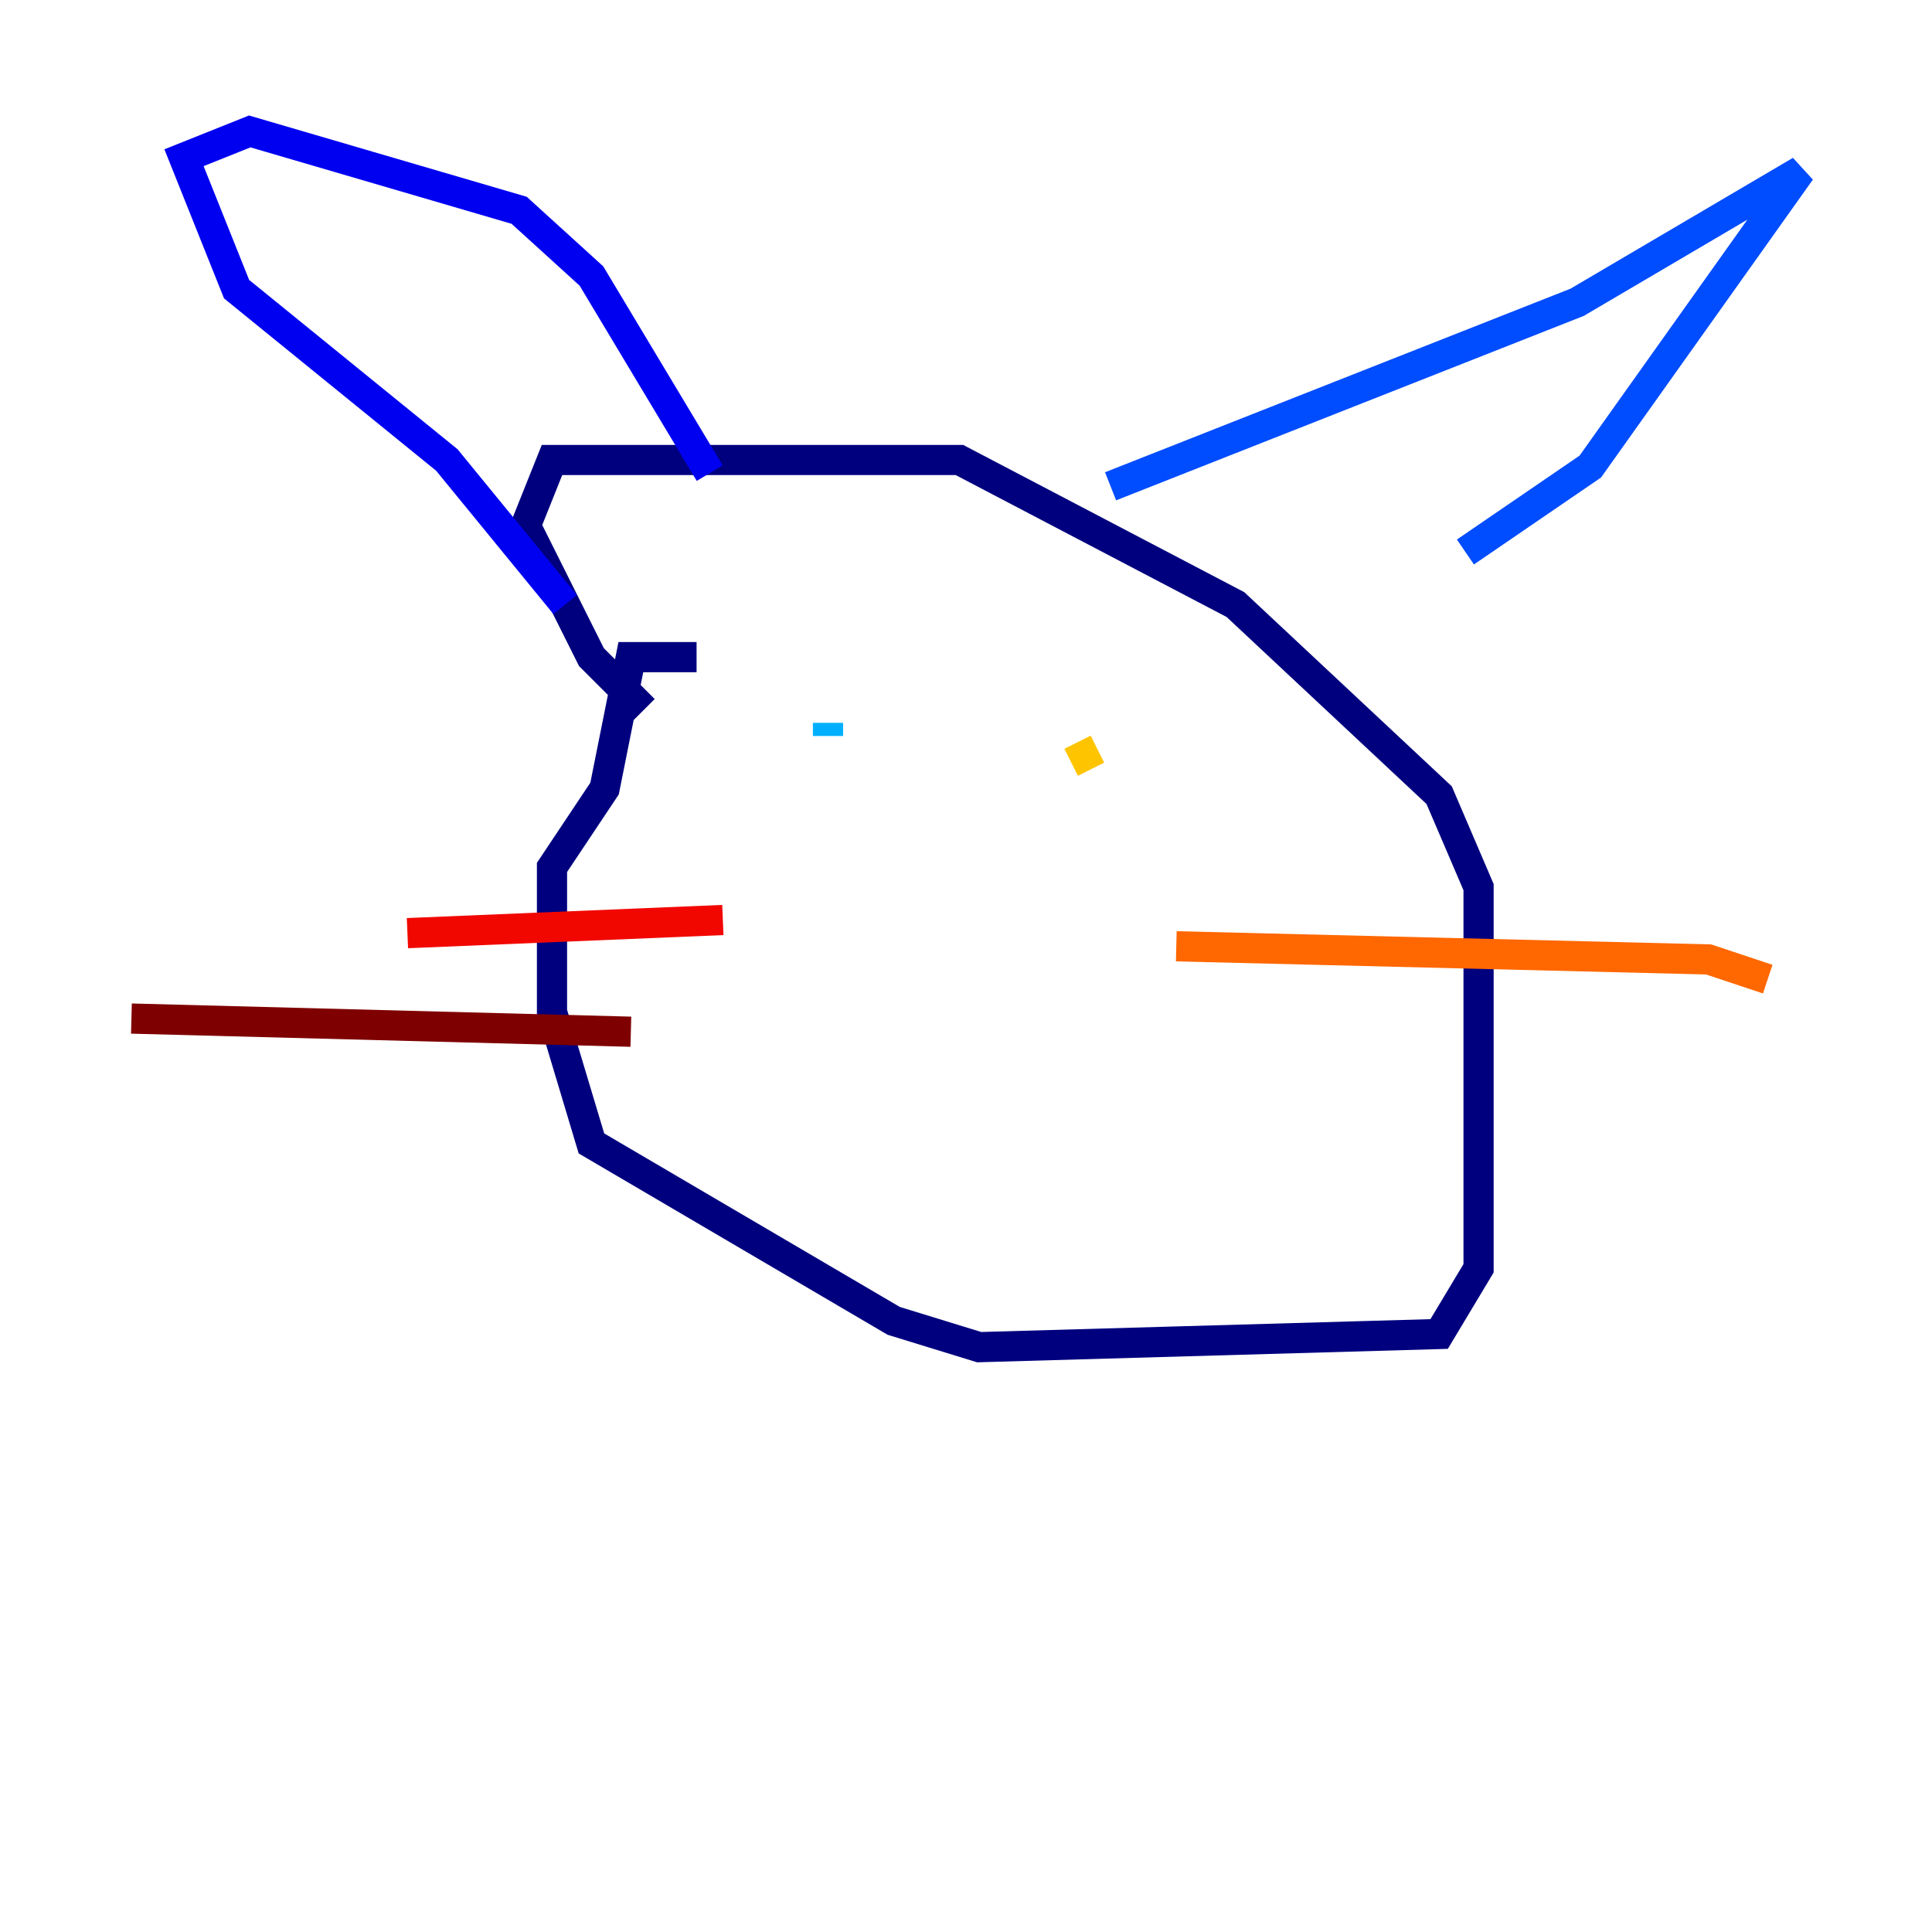 <?xml version="1.0" encoding="utf-8" ?>
<svg baseProfile="tiny" height="128" version="1.2" viewBox="0,0,128,128" width="128" xmlns="http://www.w3.org/2000/svg" xmlns:ev="http://www.w3.org/2001/xml-events" xmlns:xlink="http://www.w3.org/1999/xlink"><defs /><polyline fill="none" points="46.15,43.537 41.796,43.537 40.054,52.245 36.571,57.469 36.571,67.048 39.184,75.755 59.211,87.51 64.871,89.252 95.347,88.381 97.959,84.027 97.959,58.776 95.347,52.68 81.85,40.054 63.565,30.476 36.571,30.476 34.83,34.83 39.184,43.537 42.667,47.02" stroke="#00007f" stroke-width="2" /><polyline fill="none" points="37.442,40.054 29.605,30.476 15.674,19.157 12.191,10.449 16.544,8.707 34.395,13.932 39.184,18.286 47.02,31.347" stroke="#0000f1" stroke-width="2" /><polyline fill="none" points="73.578,32.218 104.49,20.027 119.293,11.32 105.361,30.912 97.088,36.571" stroke="#004cff" stroke-width="2" /><polyline fill="none" points="54.857,48.762 54.857,47.891" stroke="#00b0ff" stroke-width="2" /><polyline fill="none" points="71.837,48.762 71.837,48.762" stroke="#29ffcd" stroke-width="2" /><polyline fill="none" points="70.966,47.02 70.966,47.02" stroke="#7cff79" stroke-width="2" /><polyline fill="none" points="70.966,47.02 70.966,47.02" stroke="#cdff29" stroke-width="2" /><polyline fill="none" points="72.707,49.633 70.966,50.503" stroke="#ffc400" stroke-width="2" /><polyline fill="none" points="77.932,62.694 113.197,63.565 117.116,64.871" stroke="#ff6700" stroke-width="2" /><polyline fill="none" points="47.891,60.952 26.993,61.823" stroke="#f10700" stroke-width="2" /><polyline fill="none" points="41.796,68.354 8.707,67.483" stroke="#7f0000" stroke-width="2" /></svg>